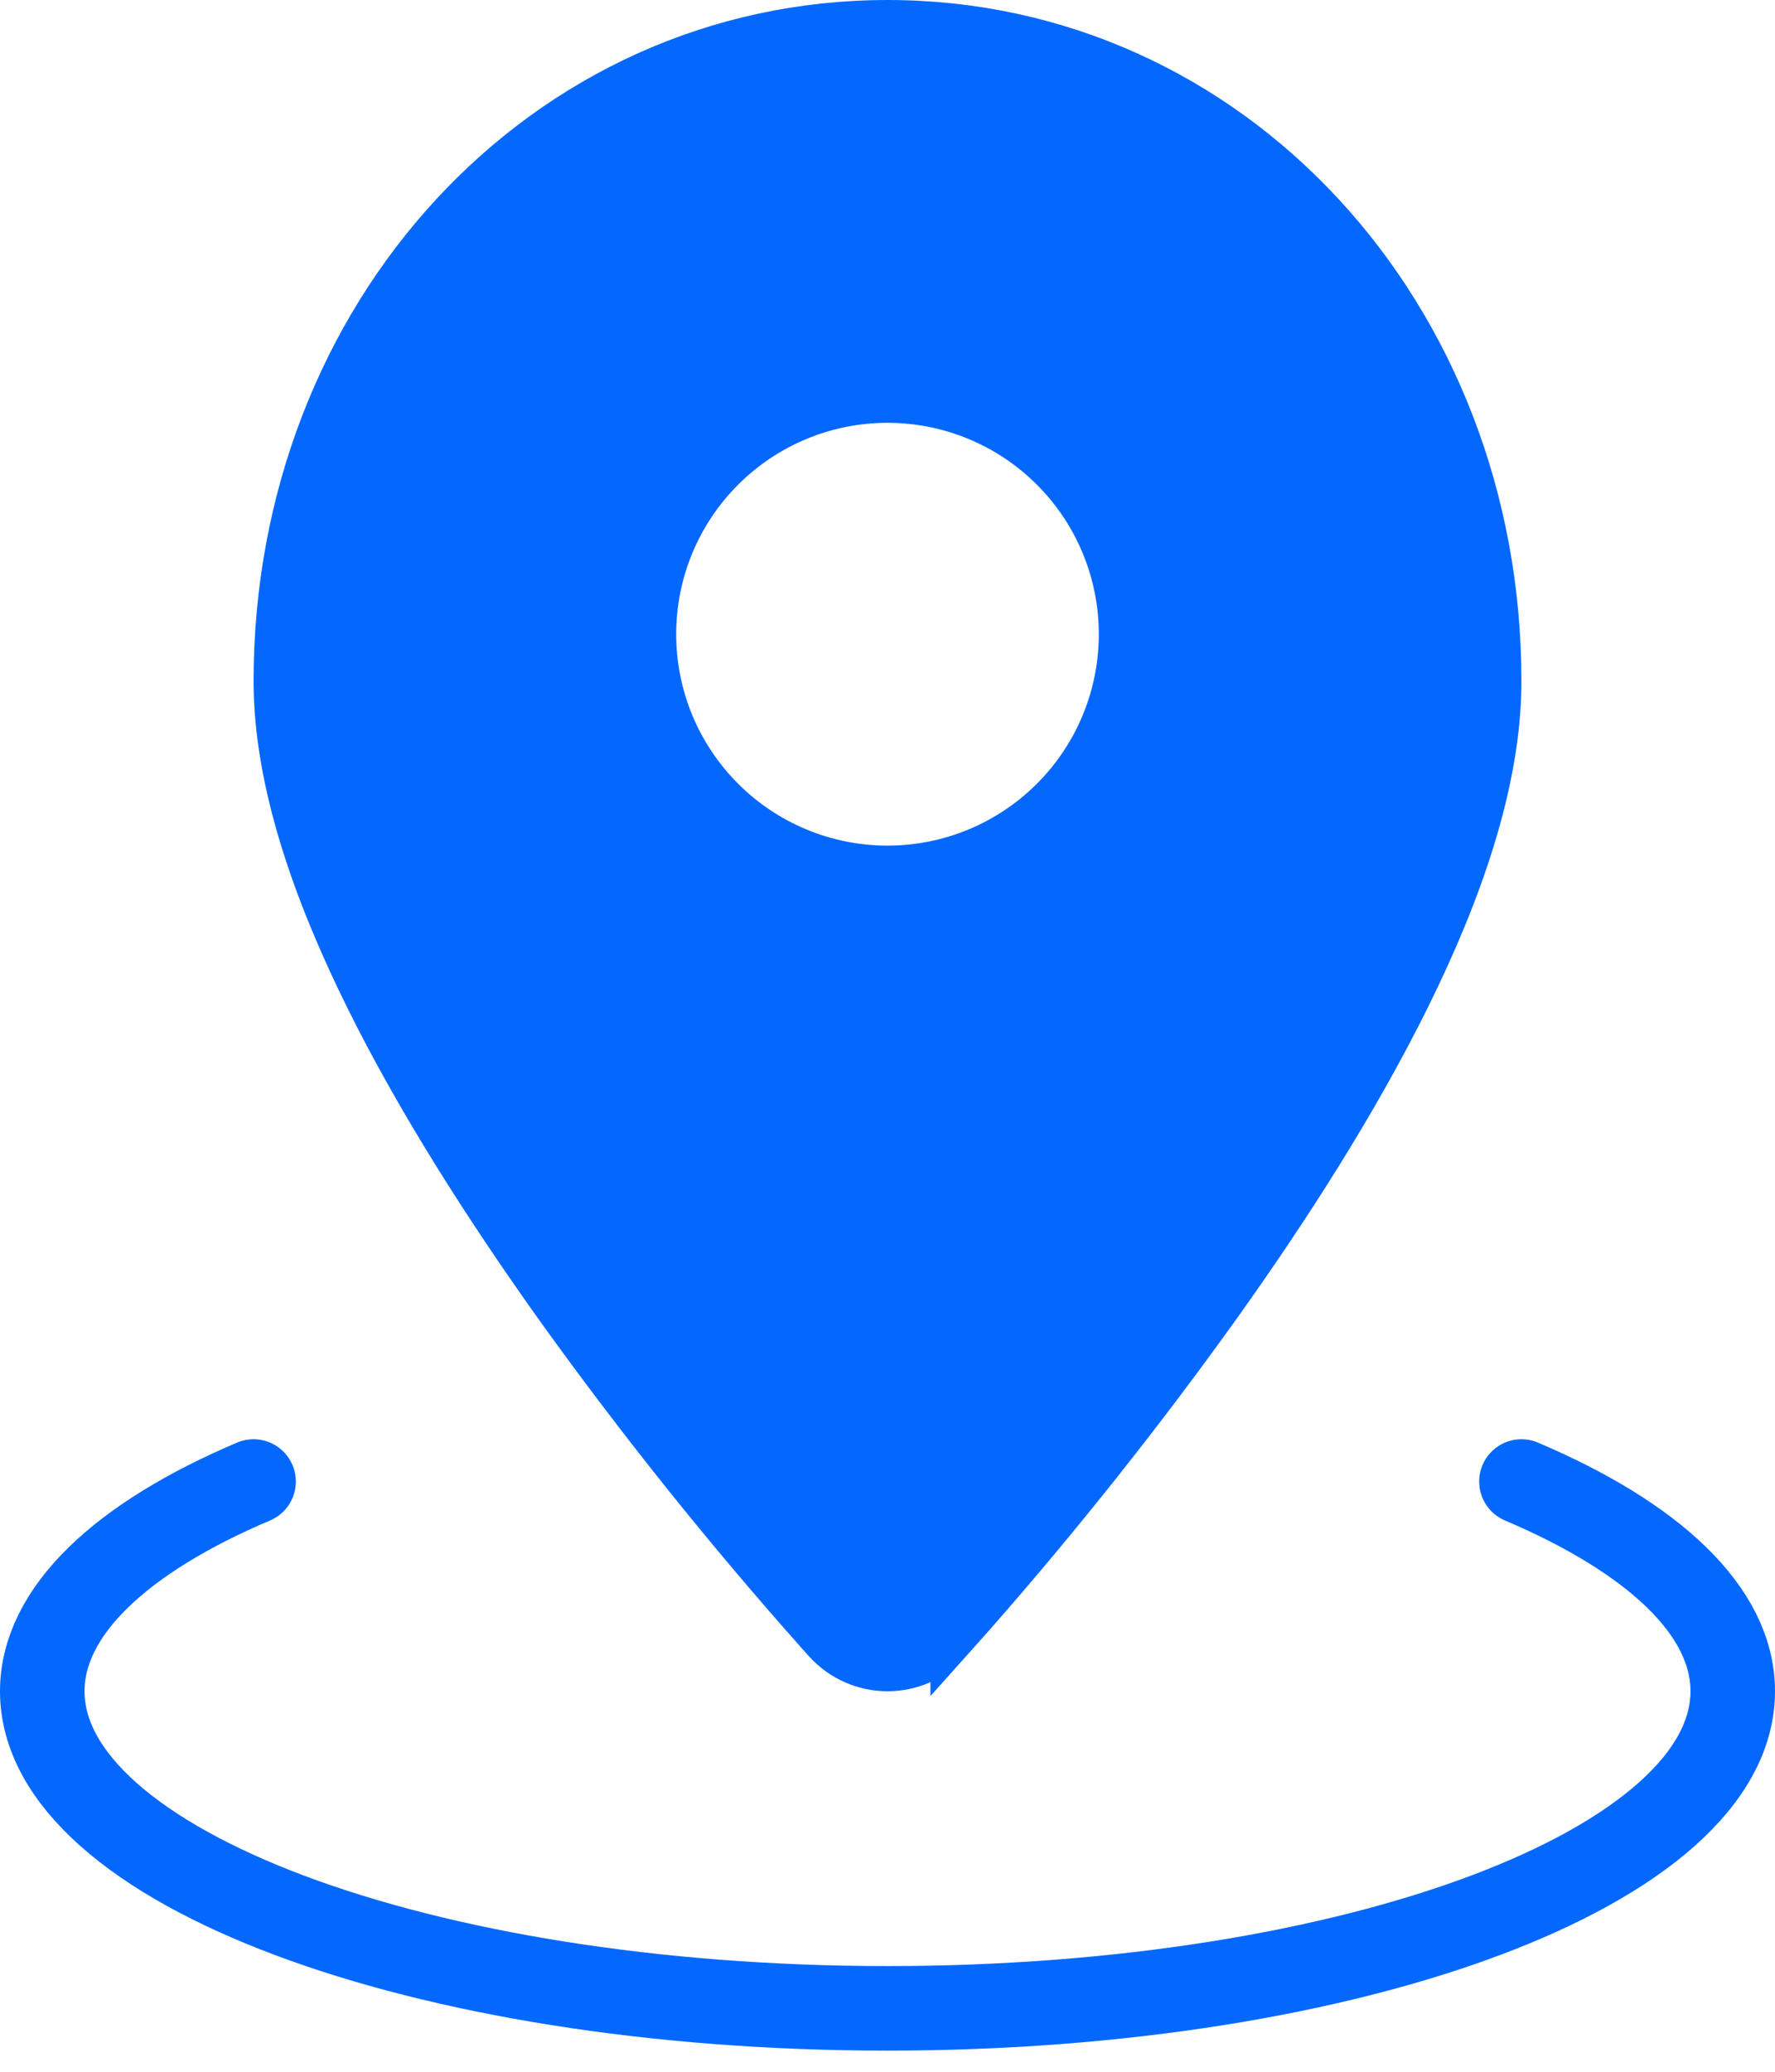 <svg width="42" height="49" viewBox="0 0 42 49" fill="none" xmlns="http://www.w3.org/2000/svg">
<path d="M36 35.04C39.112 36.362 41 38.097 41 40C41 44.142 32.045 47.5 21 47.5C9.955 47.5 1 44.142 1 40C1 38.1 2.888 36.36 6 35.04" stroke="#0468FF" stroke-width="2" stroke-linecap="round" stroke-linejoin="round"/>
<path d="M22.508 38.815L22.49 38.835L22.483 38.842L22.476 38.85C22.289 39.055 22.061 39.219 21.806 39.331C21.552 39.443 21.278 39.501 21 39.501C20.722 39.501 20.448 39.443 20.194 39.331C19.939 39.219 19.711 39.055 19.524 38.85L19.517 38.842L19.51 38.835L19.492 38.815L19.492 38.815L19.484 38.806L19.373 38.682C19.373 38.682 19.373 38.682 19.372 38.681C17.151 36.189 15.064 33.58 13.12 30.867C11.527 28.628 9.897 26.102 8.661 23.603L8.661 23.603C7.446 21.15 6.5 18.511 6.5 16.11C6.5 7.414 12.857 0.5 21 0.5C29.143 0.5 35.5 7.416 35.5 16.11C35.5 18.511 34.554 21.15 33.339 23.603L33.339 23.603C32.103 26.103 30.475 28.628 28.878 30.867C27.055 33.413 25.107 35.866 23.041 38.218C23.04 38.219 23.04 38.219 23.039 38.22L22.628 38.681L22.627 38.682L22.516 38.806L22.516 38.805L22.508 38.815ZM21 9.5C19.541 9.5 18.142 10.079 17.111 11.111C16.079 12.142 15.5 13.541 15.5 15C15.5 16.459 16.079 17.858 17.111 18.889C18.142 19.921 19.541 20.5 21 20.5C22.459 20.5 23.858 19.921 24.889 18.889C25.921 17.858 26.5 16.459 26.5 15C26.5 13.541 25.921 12.142 24.889 11.111C23.858 10.079 22.459 9.5 21 9.5Z" fill="#0468FF" stroke="#0468FF"/>
</svg>
